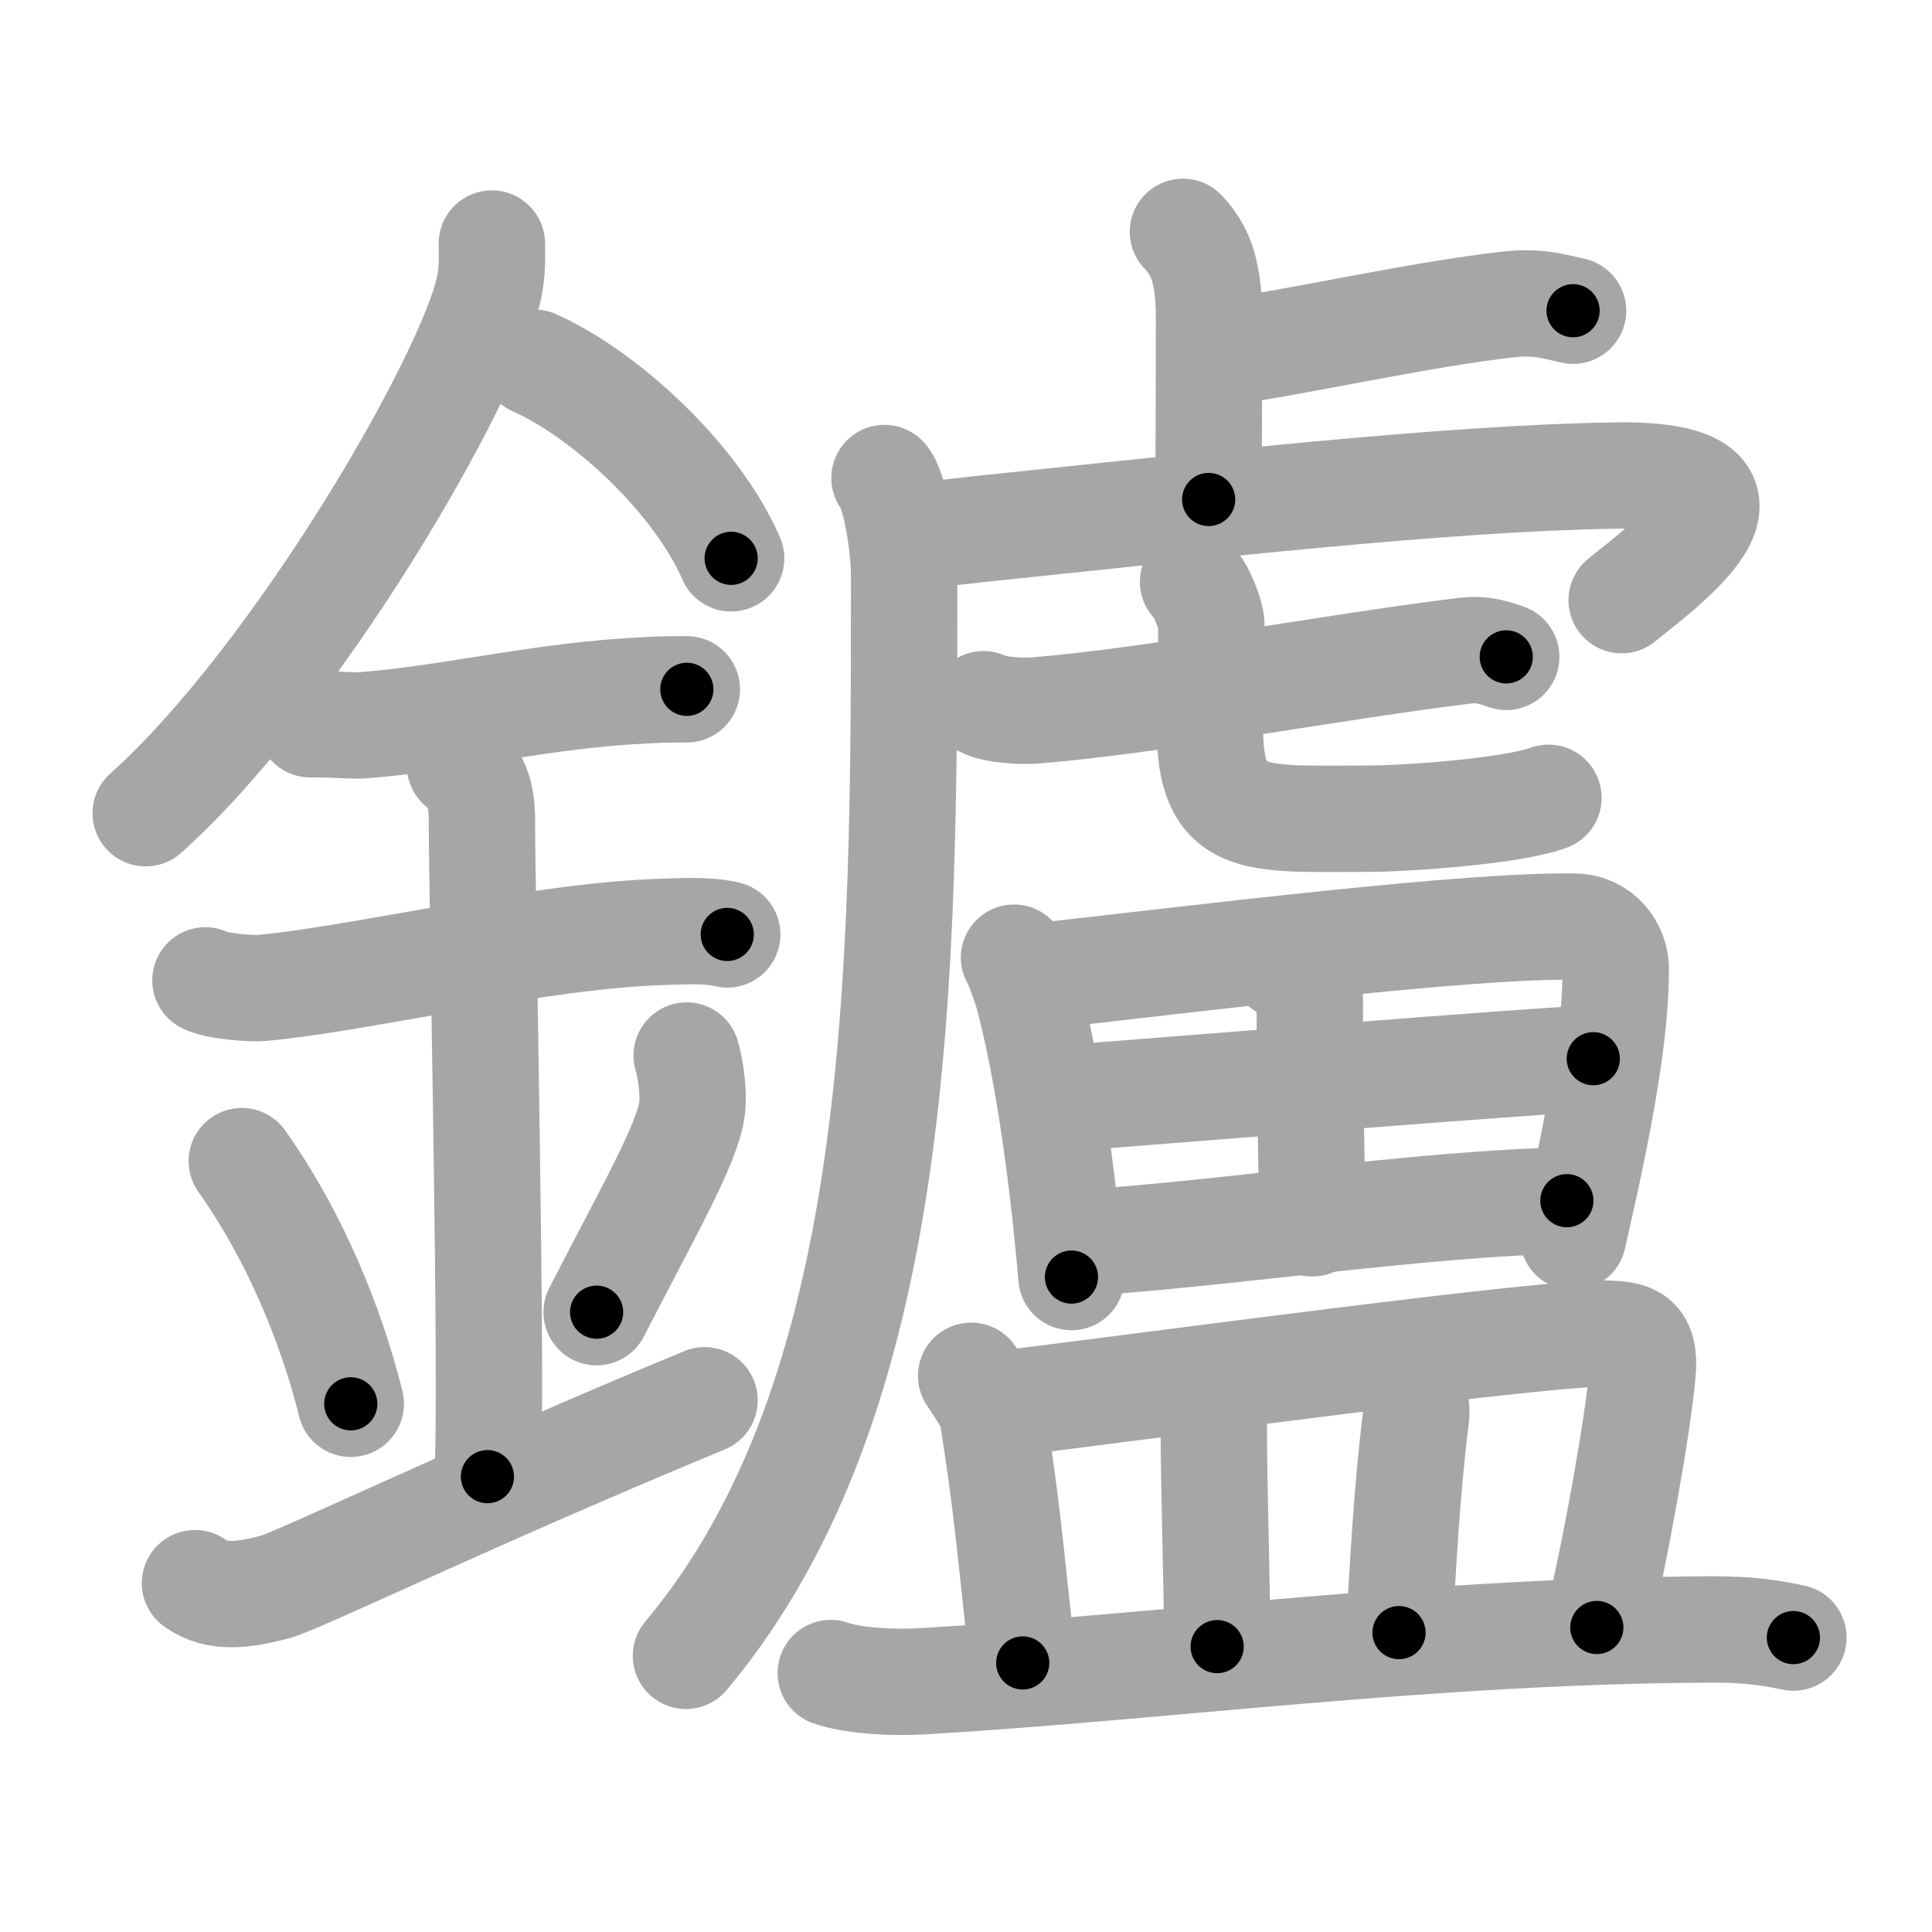 <svg xmlns="http://www.w3.org/2000/svg" viewBox="0 0 109 109" id="946a"><g fill="none" stroke="#a6a6a6" stroke-width="6" stroke-linecap="round" stroke-linejoin="round"><g><g><path d="M27.75,13.74c0,0.82,0.05,1.47-0.15,2.45c-1.04,5.1-10.92,22.13-19.38,29.69" /><path d="M30.14,20.46c4.02,1.79,9.15,6.54,11.11,11.04" /><path d="M17.5,40.86c1.66,0,2.41,0.1,2.94,0.06c4.78-0.35,10.3-1.72,15.94-1.97c0.81-0.04,0.99-0.06,2.37-0.06" /><path d="M11.59,55.31c0.59,0.33,2.56,0.48,3.17,0.43c5.49-0.49,15.74-2.99,22.78-3.17c0.75-0.02,2.38-0.13,3.49,0.15" /><path d="M25.95,43.19c1.24,0.78,1.24,2.52,1.24,3.14c0,4.35,0.62,32.63,0.31,36.98" /><path d="M13.64,65.51c3.63,5.13,5.41,10.69,6.15,13.69" /><path d="M38.74,59.55c0.27,0.92,0.41,2.25,0.3,3.02c-0.27,1.98-2.38,5.62-5.38,11.46" /><path d="M11,89.32c1.25,0.9,2.75,0.67,4.5,0.22c1.29-0.33,11.25-5.16,24.25-10.54" /></g><g><g><path d="M66.74,13.08c0.82,0.88,1.47,1.92,1.47,4.85c0,5.7-0.02,5.46-0.02,10.25" /><path d="M68.53,19.97c5.11-0.75,11.43-2.21,16.61-2.8c1.71-0.19,2.75,0.18,3.61,0.36" /><path d="M49.9,26.97c0.55,0.56,1.11,3.61,1.11,5.62C51.01,55,51,78.75,38.7,93.42" /><path d="M50.96,30.1c0.97,0.18,2.71-0.08,4.29-0.25c13-1.35,26.22-2.86,35.78-3.02c10.08-0.17,2.97,4.99,0.46,7.03" /><g><g><path d="M55.49,39.73c0.66,0.35,2.29,0.41,2.96,0.35c6.64-0.54,17.03-2.5,24.21-3.37c1.1-0.13,1.77,0.17,2.32,0.35" /></g><path d="M67.31,32.83c0.44,0.38,1.03,1.87,1.03,2.4c0,4.2-0.08,3.92-0.08,5.8c0,5.58,2.46,5.16,8.82,5.16c2.37,0,8.25-0.43,10.28-1.18" /></g></g><g><g><path d="M57.21,54.03c0.22,0.36,0.64,1.57,0.77,2.01c0.99,3.64,1.89,9.3,2.47,16.01" /><path d="M58.68,55.07c9.55-1.07,24.26-2.9,30.17-2.79c1.44,0.03,2.31,1.24,2.31,2.38c0,3.61-0.87,8.44-2.41,15.13" /><path d="M72.43,54.52c1.07,0.73,1.48,1.27,1.47,1.91c-0.03,4.22,0.14,11.06,0.14,12.59" /><path d="M60.09,61.96c2.57-0.18,27.67-2.23,29.8-2.23" /><path d="M60.86,70.12c7.14-0.37,19.69-2.28,27.54-2.38" /></g><g><path d="M54.79,77.62c0.48,0.76,1.1,1.58,1.21,2.23c0.81,5.13,0.96,7.18,1.7,13.97" /><path d="M56.37,79.23c8.61-1.06,31.21-4.13,34.33-3.99c1.35,0.06,2.15,0.19,1.97,2.21c-0.26,2.98-1.58,10.36-2.58,14.37" /><path d="M67.99,78.68c0.2,0.49,0.49,0.89,0.49,1.51c0,4.37,0.19,8.7,0.19,12.71" /><path d="M79.24,77.59c0.37,0.58,0.75,1.59,0.65,2.34c-0.55,4.37-0.73,8.5-0.96,12.18" /><path d="M46.87,94.39c1.31,0.47,3.72,0.55,5.04,0.47C65.59,94.07,80.5,92,96.58,91.93c2.19-0.01,3.5,0.23,4.6,0.46" /></g></g></g></g></g><g fill="none" stroke="#000" stroke-width="3" stroke-linecap="round" stroke-linejoin="round"><path d="M27.75,13.74c0,0.82,0.05,1.47-0.15,2.45c-1.04,5.1-10.92,22.13-19.38,29.69" stroke-dasharray="38.218" stroke-dashoffset="38.218"><animate attributeName="stroke-dashoffset" values="38.218;38.218;0" dur="0.382s" fill="freeze" begin="0s;946a.click" /></path><path d="M30.14,20.46c4.02,1.79,9.15,6.54,11.11,11.04" stroke-dasharray="15.952" stroke-dashoffset="15.952"><animate attributeName="stroke-dashoffset" values="15.952" fill="freeze" begin="946a.click" /><animate attributeName="stroke-dashoffset" values="15.952;15.952;0" keyTimes="0;0.705;1" dur="0.542s" fill="freeze" begin="0s;946a.click" /></path><path d="M17.5,40.86c1.66,0,2.41,0.1,2.94,0.06c4.78-0.35,10.3-1.72,15.94-1.97c0.81-0.04,0.99-0.06,2.37-0.06" stroke-dasharray="21.382" stroke-dashoffset="21.382"><animate attributeName="stroke-dashoffset" values="21.382" fill="freeze" begin="946a.click" /><animate attributeName="stroke-dashoffset" values="21.382;21.382;0" keyTimes="0;0.717;1" dur="0.756s" fill="freeze" begin="0s;946a.click" /></path><path d="M11.59,55.31c0.59,0.33,2.56,0.48,3.17,0.43c5.49-0.49,15.74-2.99,22.78-3.17c0.75-0.02,2.38-0.13,3.49,0.15" stroke-dasharray="29.741" stroke-dashoffset="29.741"><animate attributeName="stroke-dashoffset" values="29.741" fill="freeze" begin="946a.click" /><animate attributeName="stroke-dashoffset" values="29.741;29.741;0" keyTimes="0;0.718;1" dur="1.053s" fill="freeze" begin="0s;946a.click" /></path><path d="M25.95,43.19c1.24,0.78,1.24,2.52,1.24,3.14c0,4.35,0.62,32.63,0.31,36.98" stroke-dasharray="40.515" stroke-dashoffset="40.515"><animate attributeName="stroke-dashoffset" values="40.515" fill="freeze" begin="946a.click" /><animate attributeName="stroke-dashoffset" values="40.515;40.515;0" keyTimes="0;0.722;1" dur="1.458s" fill="freeze" begin="0s;946a.click" /></path><path d="M13.64,65.51c3.63,5.13,5.41,10.69,6.15,13.69" stroke-dasharray="15.093" stroke-dashoffset="15.093"><animate attributeName="stroke-dashoffset" values="15.093" fill="freeze" begin="946a.click" /><animate attributeName="stroke-dashoffset" values="15.093;15.093;0" keyTimes="0;0.906;1" dur="1.609s" fill="freeze" begin="0s;946a.click" /></path><path d="M38.74,59.55c0.27,0.92,0.41,2.25,0.3,3.02c-0.27,1.98-2.38,5.62-5.38,11.46" stroke-dasharray="15.746" stroke-dashoffset="15.746"><animate attributeName="stroke-dashoffset" values="15.746" fill="freeze" begin="946a.click" /><animate attributeName="stroke-dashoffset" values="15.746;15.746;0" keyTimes="0;0.911;1" dur="1.766s" fill="freeze" begin="0s;946a.click" /></path><path d="M11,89.32c1.25,0.9,2.75,0.67,4.5,0.22c1.29-0.33,11.25-5.16,24.25-10.54" stroke-dasharray="31.112" stroke-dashoffset="31.112"><animate attributeName="stroke-dashoffset" values="31.112" fill="freeze" begin="946a.click" /><animate attributeName="stroke-dashoffset" values="31.112;31.112;0" keyTimes="0;0.85;1" dur="2.077s" fill="freeze" begin="0s;946a.click" /></path><path d="M66.74,13.08c0.82,0.88,1.47,1.92,1.47,4.85c0,5.7-0.02,5.46-0.02,10.25" stroke-dasharray="15.461" stroke-dashoffset="15.461"><animate attributeName="stroke-dashoffset" values="15.461" fill="freeze" begin="946a.click" /><animate attributeName="stroke-dashoffset" values="15.461;15.461;0" keyTimes="0;0.931;1" dur="2.232s" fill="freeze" begin="0s;946a.click" /></path><path d="M68.53,19.97c5.11-0.75,11.43-2.21,16.61-2.8c1.71-0.19,2.75,0.18,3.61,0.36" stroke-dasharray="20.499" stroke-dashoffset="20.499"><animate attributeName="stroke-dashoffset" values="20.499" fill="freeze" begin="946a.click" /><animate attributeName="stroke-dashoffset" values="20.499;20.499;0" keyTimes="0;0.916;1" dur="2.437s" fill="freeze" begin="0s;946a.click" /></path><path d="M49.9,26.97c0.55,0.56,1.11,3.61,1.11,5.62C51.01,55,51,78.75,38.7,93.42" stroke-dasharray="69.099" stroke-dashoffset="69.099"><animate attributeName="stroke-dashoffset" values="69.099" fill="freeze" begin="946a.click" /><animate attributeName="stroke-dashoffset" values="69.099;69.099;0" keyTimes="0;0.824;1" dur="2.957s" fill="freeze" begin="0s;946a.click" /></path><path d="M50.96,30.1c0.97,0.18,2.71-0.08,4.29-0.25c13-1.35,26.22-2.86,35.78-3.02c10.08-0.17,2.97,4.99,0.46,7.03" stroke-dasharray="53.504" stroke-dashoffset="53.504"><animate attributeName="stroke-dashoffset" values="53.504" fill="freeze" begin="946a.click" /><animate attributeName="stroke-dashoffset" values="53.504;53.504;0" keyTimes="0;0.847;1" dur="3.492s" fill="freeze" begin="0s;946a.click" /></path><path d="M55.49,39.73c0.66,0.35,2.29,0.41,2.96,0.35c6.64-0.54,17.03-2.5,24.21-3.37c1.1-0.13,1.77,0.17,2.32,0.35" stroke-dasharray="29.826" stroke-dashoffset="29.826"><animate attributeName="stroke-dashoffset" values="29.826" fill="freeze" begin="946a.click" /><animate attributeName="stroke-dashoffset" values="29.826;29.826;0" keyTimes="0;0.921;1" dur="3.79s" fill="freeze" begin="0s;946a.click" /></path><path d="M67.31,32.83c0.44,0.38,1.03,1.87,1.03,2.4c0,4.2-0.08,3.92-0.08,5.8c0,5.58,2.46,5.16,8.82,5.16c2.37,0,8.25-0.43,10.28-1.18" stroke-dasharray="31.112" stroke-dashoffset="31.112"><animate attributeName="stroke-dashoffset" values="31.112" fill="freeze" begin="946a.click" /><animate attributeName="stroke-dashoffset" values="31.112;31.112;0" keyTimes="0;0.924;1" dur="4.101s" fill="freeze" begin="0s;946a.click" /></path><path d="M57.21,54.03c0.22,0.36,0.64,1.57,0.77,2.01c0.99,3.64,1.89,9.3,2.47,16.01" stroke-dasharray="18.374" stroke-dashoffset="18.374"><animate attributeName="stroke-dashoffset" values="18.374" fill="freeze" begin="946a.click" /><animate attributeName="stroke-dashoffset" values="18.374;18.374;0" keyTimes="0;0.957;1" dur="4.285s" fill="freeze" begin="0s;946a.click" /></path><path d="M58.68,55.07c9.55-1.07,24.26-2.9,30.17-2.79c1.44,0.03,2.31,1.24,2.31,2.38c0,3.61-0.87,8.44-2.41,15.13" stroke-dasharray="49.338" stroke-dashoffset="49.338"><animate attributeName="stroke-dashoffset" values="49.338" fill="freeze" begin="946a.click" /><animate attributeName="stroke-dashoffset" values="49.338;49.338;0" keyTimes="0;0.897;1" dur="4.778s" fill="freeze" begin="0s;946a.click" /></path><path d="M72.43,54.52c1.07,0.73,1.48,1.27,1.47,1.91c-0.03,4.22,0.14,11.06,0.14,12.59" stroke-dasharray="15.106" stroke-dashoffset="15.106"><animate attributeName="stroke-dashoffset" values="15.106" fill="freeze" begin="946a.click" /><animate attributeName="stroke-dashoffset" values="15.106;15.106;0" keyTimes="0;0.969;1" dur="4.929s" fill="freeze" begin="0s;946a.click" /></path><path d="M60.09,61.96c2.57-0.18,27.67-2.23,29.8-2.23" stroke-dasharray="29.885" stroke-dashoffset="29.885"><animate attributeName="stroke-dashoffset" values="29.885" fill="freeze" begin="946a.click" /><animate attributeName="stroke-dashoffset" values="29.885;29.885;0" keyTimes="0;0.943;1" dur="5.228s" fill="freeze" begin="0s;946a.click" /></path><path d="M60.86,70.12c7.14-0.37,19.69-2.28,27.54-2.38" stroke-dasharray="27.651" stroke-dashoffset="27.651"><animate attributeName="stroke-dashoffset" values="27.651" fill="freeze" begin="946a.click" /><animate attributeName="stroke-dashoffset" values="27.651;27.651;0" keyTimes="0;0.95;1" dur="5.505s" fill="freeze" begin="0s;946a.click" /></path><path d="M54.79,77.62c0.48,0.76,1.1,1.58,1.21,2.23c0.81,5.13,0.96,7.18,1.7,13.97" stroke-dasharray="16.628" stroke-dashoffset="16.628"><animate attributeName="stroke-dashoffset" values="16.628" fill="freeze" begin="946a.click" /><animate attributeName="stroke-dashoffset" values="16.628;16.628;0" keyTimes="0;0.971;1" dur="5.671s" fill="freeze" begin="0s;946a.click" /></path><path d="M56.37,79.23c8.61-1.06,31.21-4.13,34.33-3.99c1.35,0.06,2.15,0.19,1.97,2.21c-0.26,2.98-1.58,10.36-2.58,14.37" stroke-dasharray="52.765" stroke-dashoffset="52.765"><animate attributeName="stroke-dashoffset" values="52.765" fill="freeze" begin="946a.click" /><animate attributeName="stroke-dashoffset" values="52.765;52.765;0" keyTimes="0;0.915;1" dur="6.199s" fill="freeze" begin="0s;946a.click" /></path><path d="M67.99,78.68c0.2,0.49,0.49,0.89,0.49,1.51c0,4.37,0.19,8.7,0.19,12.71" stroke-dasharray="14.315" stroke-dashoffset="14.315"><animate attributeName="stroke-dashoffset" values="14.315" fill="freeze" begin="946a.click" /><animate attributeName="stroke-dashoffset" values="14.315;14.315;0" keyTimes="0;0.956;1" dur="6.485s" fill="freeze" begin="0s;946a.click" /></path><path d="M79.24,77.59c0.37,0.58,0.75,1.59,0.65,2.34c-0.55,4.37-0.73,8.5-0.96,12.18" stroke-dasharray="14.691" stroke-dashoffset="14.691"><animate attributeName="stroke-dashoffset" values="14.691" fill="freeze" begin="946a.click" /><animate attributeName="stroke-dashoffset" values="14.691;14.691;0" keyTimes="0;0.957;1" dur="6.779s" fill="freeze" begin="0s;946a.click" /></path><path d="M46.87,94.39c1.31,0.47,3.72,0.55,5.04,0.47C65.59,94.07,80.5,92,96.58,91.93c2.19-0.01,3.5,0.23,4.6,0.46" stroke-dasharray="54.499" stroke-dashoffset="54.499"><animate attributeName="stroke-dashoffset" values="54.499" fill="freeze" begin="946a.click" /><animate attributeName="stroke-dashoffset" values="54.499;54.499;0" keyTimes="0;0.926;1" dur="7.324s" fill="freeze" begin="0s;946a.click" /></path></g></svg>